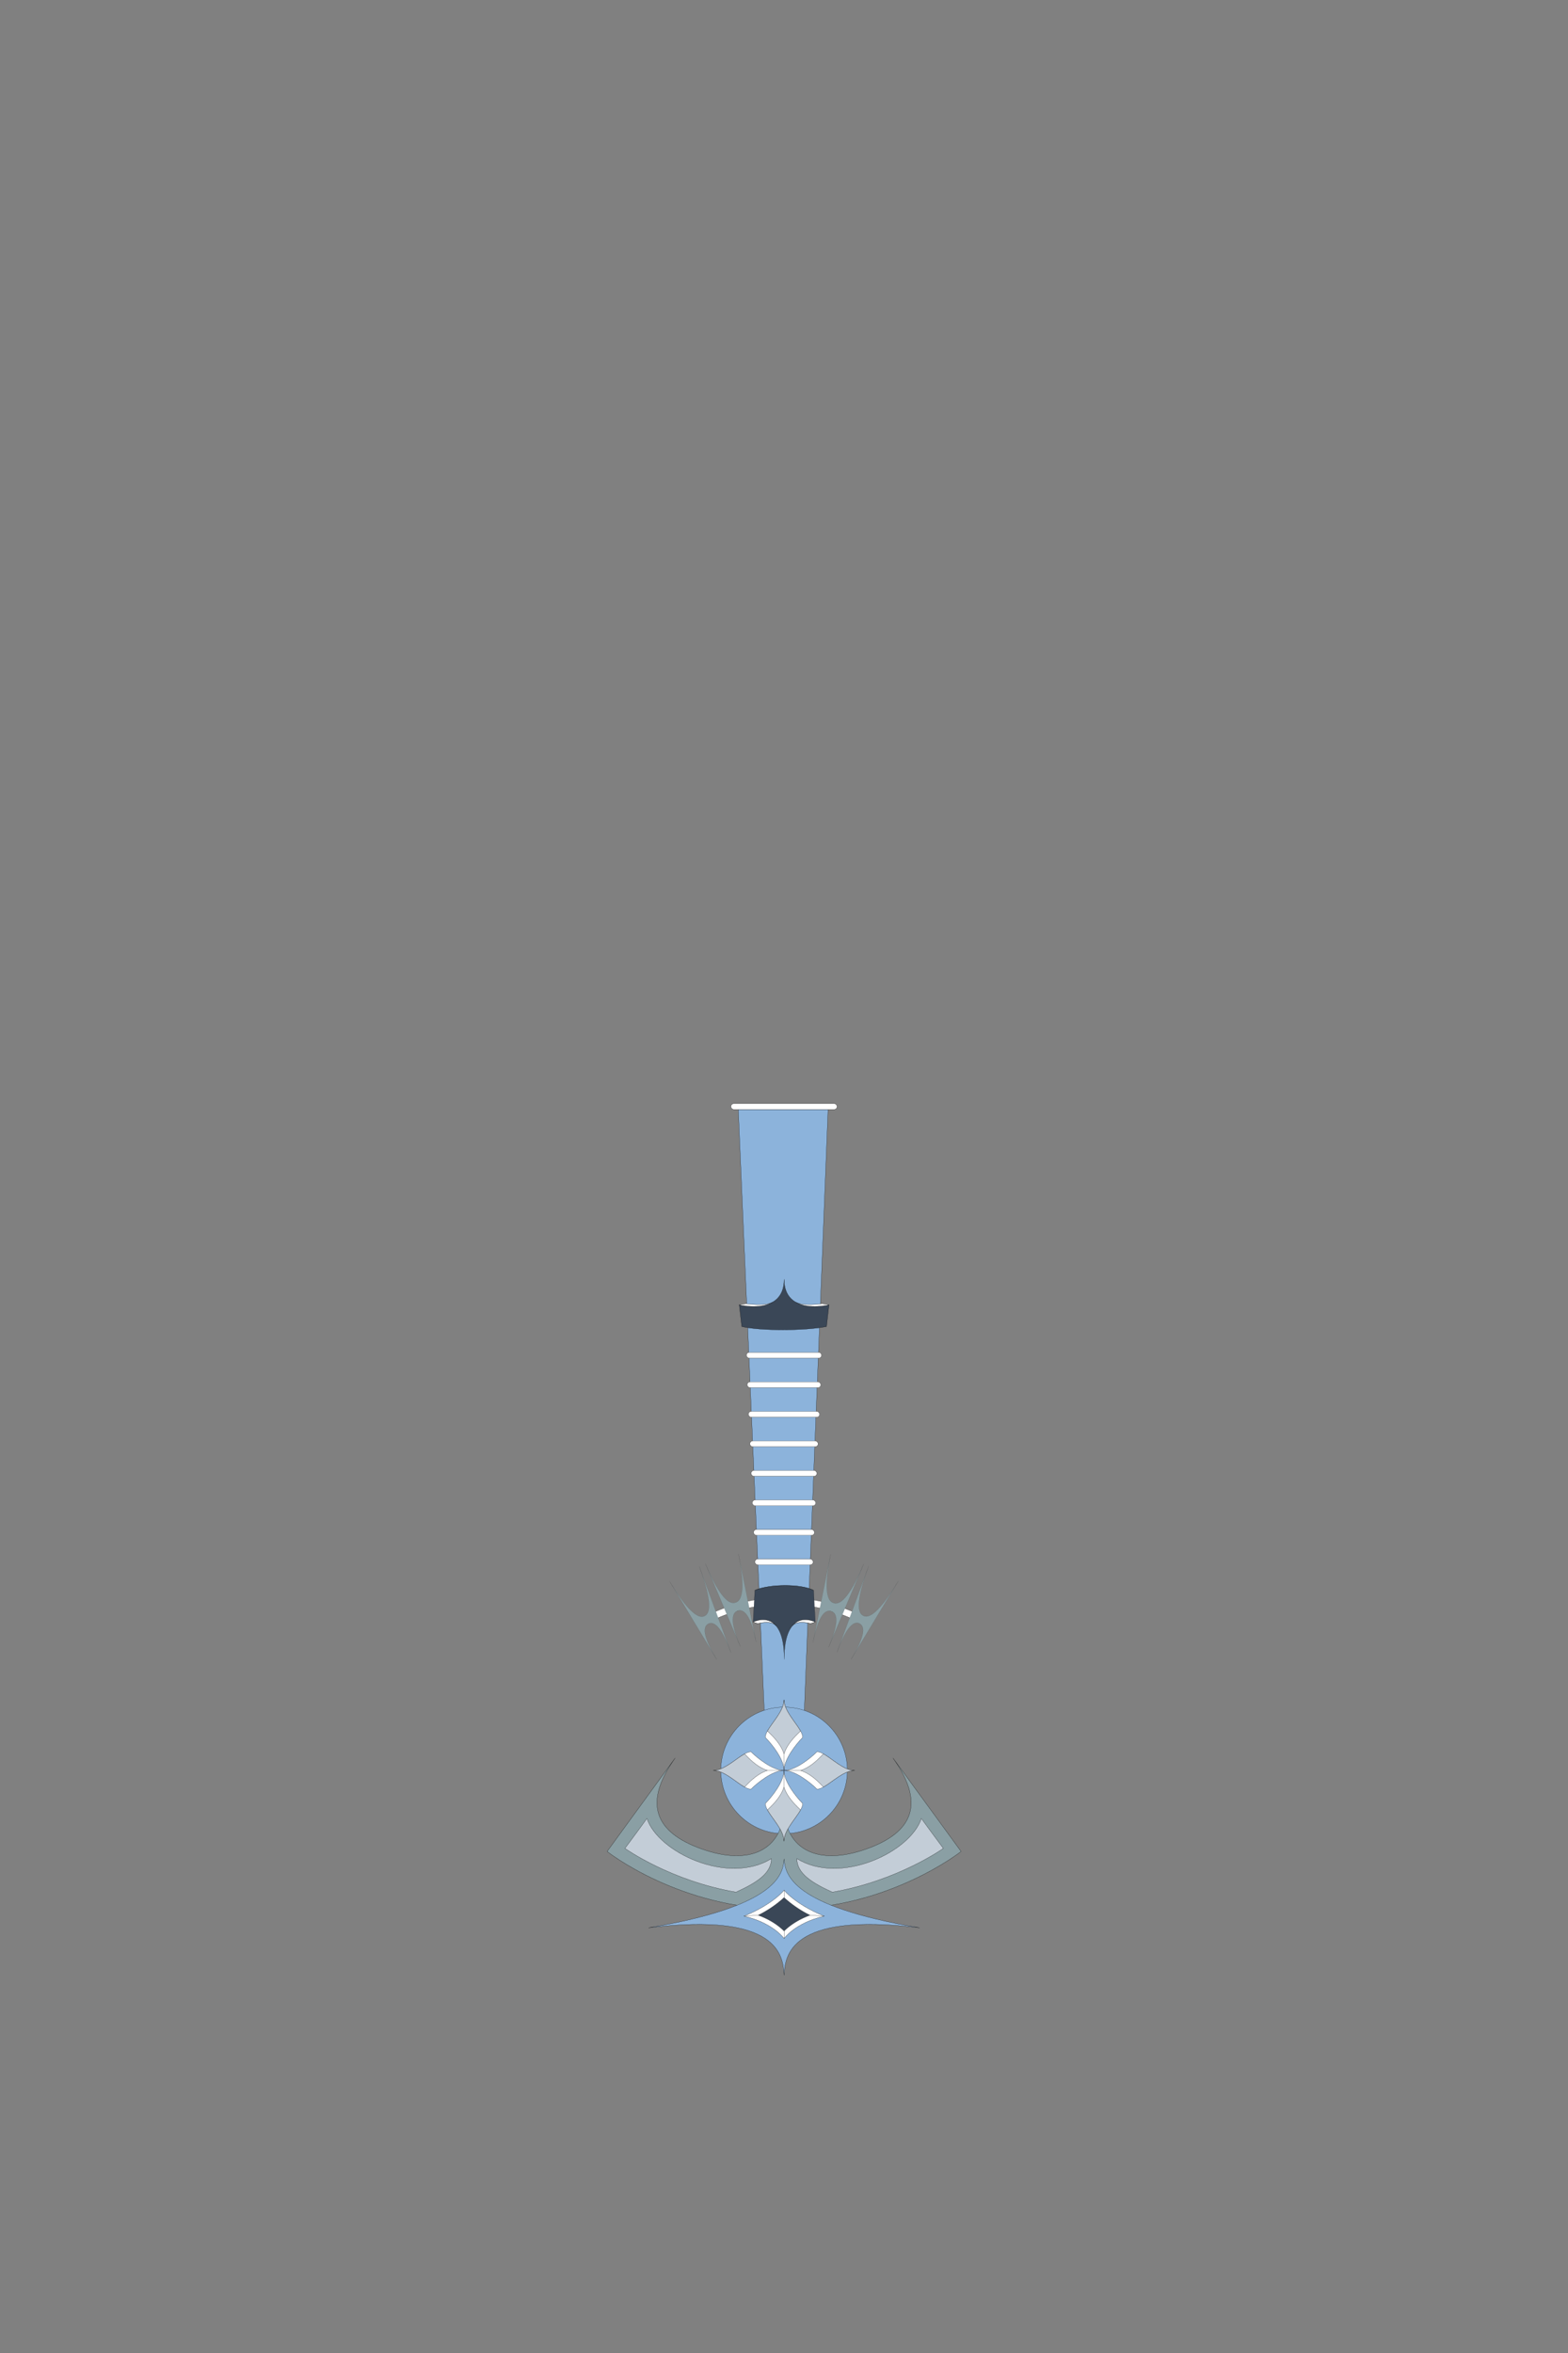 <svg xmlns="http://www.w3.org/2000/svg" xmlns:xlink="http://www.w3.org/1999/xlink" viewBox="0 0 2000 3000">
  <rect x="0" y="0" width="2000" height="3000" fill="#808080" stroke="none"/>
  <defs>
    <style>
      .a, .h {
        fill: #8a9fa4;
      }

      .a, .b, .c, .d, .e, .f, .g, .h, .i {
        stroke: #000;
        stroke-width: 0.25px;
      }

      .b, .g {
        fill: #fff;
      }

      .c {
        fill: #c3cdd7;
      }

      .d, .f {
        fill: #8cb3db;
      }

      .e {
        fill: none;
      }

      .i {
        fill: #3a4757;
      }
      .blue {
        --wedge-color: #3a4757;
      }
    </style>
    <symbol id="wb" viewBox="0 0 113.58 64.7">
      <style>
        .cw {
          fill: #3a4757
        }
      </style>
      <path class="a cw" d="M3.28,4.36.15,32S56.79,17.86,56.79,64.7C56.79,17.86,113.43,32,113.43,32L110.3,4.36C87.44-1.34,29.93-1.23,3.28,4.36Z"/>
      <path class="b" d="M.15,32S25.2,25.76,42,35.35C33.16,30,8.68,33.45,8.68,33.45L0,32.08"/>
      <path class="b" d="M113.43,32s-25.06-6.27-41.85,3.32c8.84-5.32,33.31-1.9,33.31-1.9l8.66-1.38"/>
    </symbol>
    <symbol id="c" viewBox="0 0 210.85 420.03">
      <path class="a" d="M210.72,0q-28.8,217.05-105.3,215Q28.92,217,.12,0l55.3,420q-21.9-164.4,50-164.7,71.85.3,50,164.7Z"/>
    </symbol>
    <symbol id="g" viewBox="0 0 345.72 148.44">
      <path class="d" d="M172.86,0c1.43,20.32,9.8,60.4,172.84,87.8-167.23-20.58-171.58,36.62-172.84,60.5h0C171.59,124.43,167.25,67.23,0,87.81,163.06,60.41,171.43,20.33,172.86,0Z"/>
    </symbol>
    <symbol id="h" viewBox="0 0 47.93 90.1">
      <path class="b" d="M24,90.1C24,75.61,39.62,56.23,47.8,48,47.8,36.39,24,17.56,24,0,24,17.56.12,36.39.12,48,8.31,56.23,24,75.61,24,90.1Z"/>
      <path class="c" d="M45.09,39.85C34.91,49.38,27.6,58.1,24,68.84,20.33,58.1,13,49.4,2.83,39.86,9.07,28.56,24,13.88,24,0,24,13.88,38.85,28.55,45.09,39.85Z"/>
      <line class="b" x1="23.96" y1="68.84" x2="23.96" y2="90.1"/>
    </symbol>
  </defs>
  <g>
    <polygon class="f" points="1020.73 2312.57 1056.21 1414.45 941.71 1414.45 980.49 2312.5 1020.73 2312.57"/>
    <rect class="g" x="932.34" y="1407.11" width="135.32" height="7.43" rx="3.71"/>
    <rect class="g" x="952.07" y="1724.17" width="95.87" height="7.43" rx="3.71"/>
    <rect class="g" x="953.03" y="1761.82" width="93.94" height="7.43" rx="3.71"/>
    <rect class="g" x="954.56" y="1799.47" width="90.89" height="7.43" rx="3.71"/>
    <rect class="g" x="956.51" y="1837.12" width="86.99" height="7.43" rx="3.71"/>
    <rect class="g" x="958.05" y="1874.77" width="83.9" height="7.43" rx="3.71"/>
    <rect class="g" x="959.5" y="1912.42" width="81.01" height="7.43" rx="3.71"/>
    <rect class="g" x="961.19" y="1950.07" width="77.61" height="7.43" rx="3.71"/>
    <rect class="g" x="962.89" y="1987.72" width="74.22" height="7.43" rx="3.71"/>
    <path class="g" d="M1108.12,2074.94a212.16,212.16,0,0,0-216-.17l-4.22-7.57a220.86,220.86,0,0,1,224.88.45Z"/>
    <use class="blue" width="113.58" height="64.7" transform="translate(960.53 2021.25) scale(0.7 1.46)" xlink:href="#wb"/>
    <use class="blue" width="113.58" height="64.7" transform="translate(1057.53 1695.67) rotate(180) scale(1.01 1)" xlink:href="#wb"/>
    <use width="210.85" height="420.03" transform="matrix(0.2, 0.06, -0.08, 0.26, 1059.5, 1981.54)" xlink:href="#c"/>
    <use width="210.85" height="420.03" transform="matrix(0.18, 0.09, -0.12, 0.25, 1107.97, 1996.68)" xlink:href="#c"/>
    <use width="210.85" height="420.03" transform="matrix(0.2, -0.06, 0.08, 0.26, 899.72, 1993.62)" xlink:href="#c"/>
    <use width="210.85" height="420.03" transform="matrix(0.18, -0.09, 0.12, 0.25, 853.95, 2015.96)" xlink:href="#c"/>
    <g>
      <circle class="d" cx="1000.12" cy="2257.24" r="80.7"/>
      <path class="h" d="M1000.12,2434.05c133.16,0,225.73-73.49,225.73-73.49L1139,2241.43c44.94,62.66,20.64,98.32-39.06,117.71-60.33,19.59-99.86-3.53-99.86-56.37,0,52.84-39.52,76-99.85,56.37-59.7-19.39-84-55-39.06-117.71L774.4,2360.56S867,2434.05,1000.12,2434.05Z"/>
      <path class="c" d="M825.14,2318.29c.16.5-28,38.34-28,38.34s58.07,41.42,141.65,55.79c26.24-12,45.06-23.78,45.18-42.78C928.84,2403.92,838.92,2361.64,825.14,2318.29Z"/>
      <path class="c" d="M1175.24,2318.29c-.17.5,28,38.34,28,38.34s-58.07,41.42-141.65,55.79c-26.23-12-45.06-23.78-45.18-42.78C1071.53,2403.92,1161.45,2361.64,1175.24,2318.29Z"/>
      <use width="345.72" height="148.44" transform="translate(827.27 2370.07)" xlink:href="#g"/>
      <path class="b" d="M1000.12,2471.48s13.9-19.84,51.12-28.43c-37.55-15.44-51.12-33.1-51.12-33.1s-13.56,17.66-51.11,33.1C986.23,2451.64,1000.12,2471.48,1000.12,2471.48Z"/>
      <path class="i" d="M1000.12,2462c11-10.89,24.64-17.12,33-20.15a143.14,143.14,0,0,1-33-22.49,142.72,142.72,0,0,1-33,22.49C975.49,2444.83,989.08,2451.06,1000.12,2462Z"/>
      <line class="b" x1="967.12" y1="2441.8" x2="949.01" y2="2443.05"/>
      <line class="b" x1="1000.12" y1="2419.31" x2="1000.12" y2="2409.95"/>
      <line class="b" x1="1033.12" y1="2441.8" x2="1051.24" y2="2443.05"/>
      <line class="b" x1="1000.12" y1="2461.95" x2="1000.12" y2="2471.48"/>
      <use width="47.93" height="90.1" transform="translate(976.04 2167.17)" xlink:href="#h"/>
      <use width="47.93" height="90.1" transform="translate(1090.11 2233.31) rotate(90)" xlink:href="#h"/>
      <use width="47.93" height="90.1" transform="translate(909.9 2281.24) rotate(-90)" xlink:href="#h"/>
      <use width="47.93" height="90.1" transform="translate(1023.96 2347.45) rotate(180)" xlink:href="#h"/>
    </g>
  </g>
</svg>
